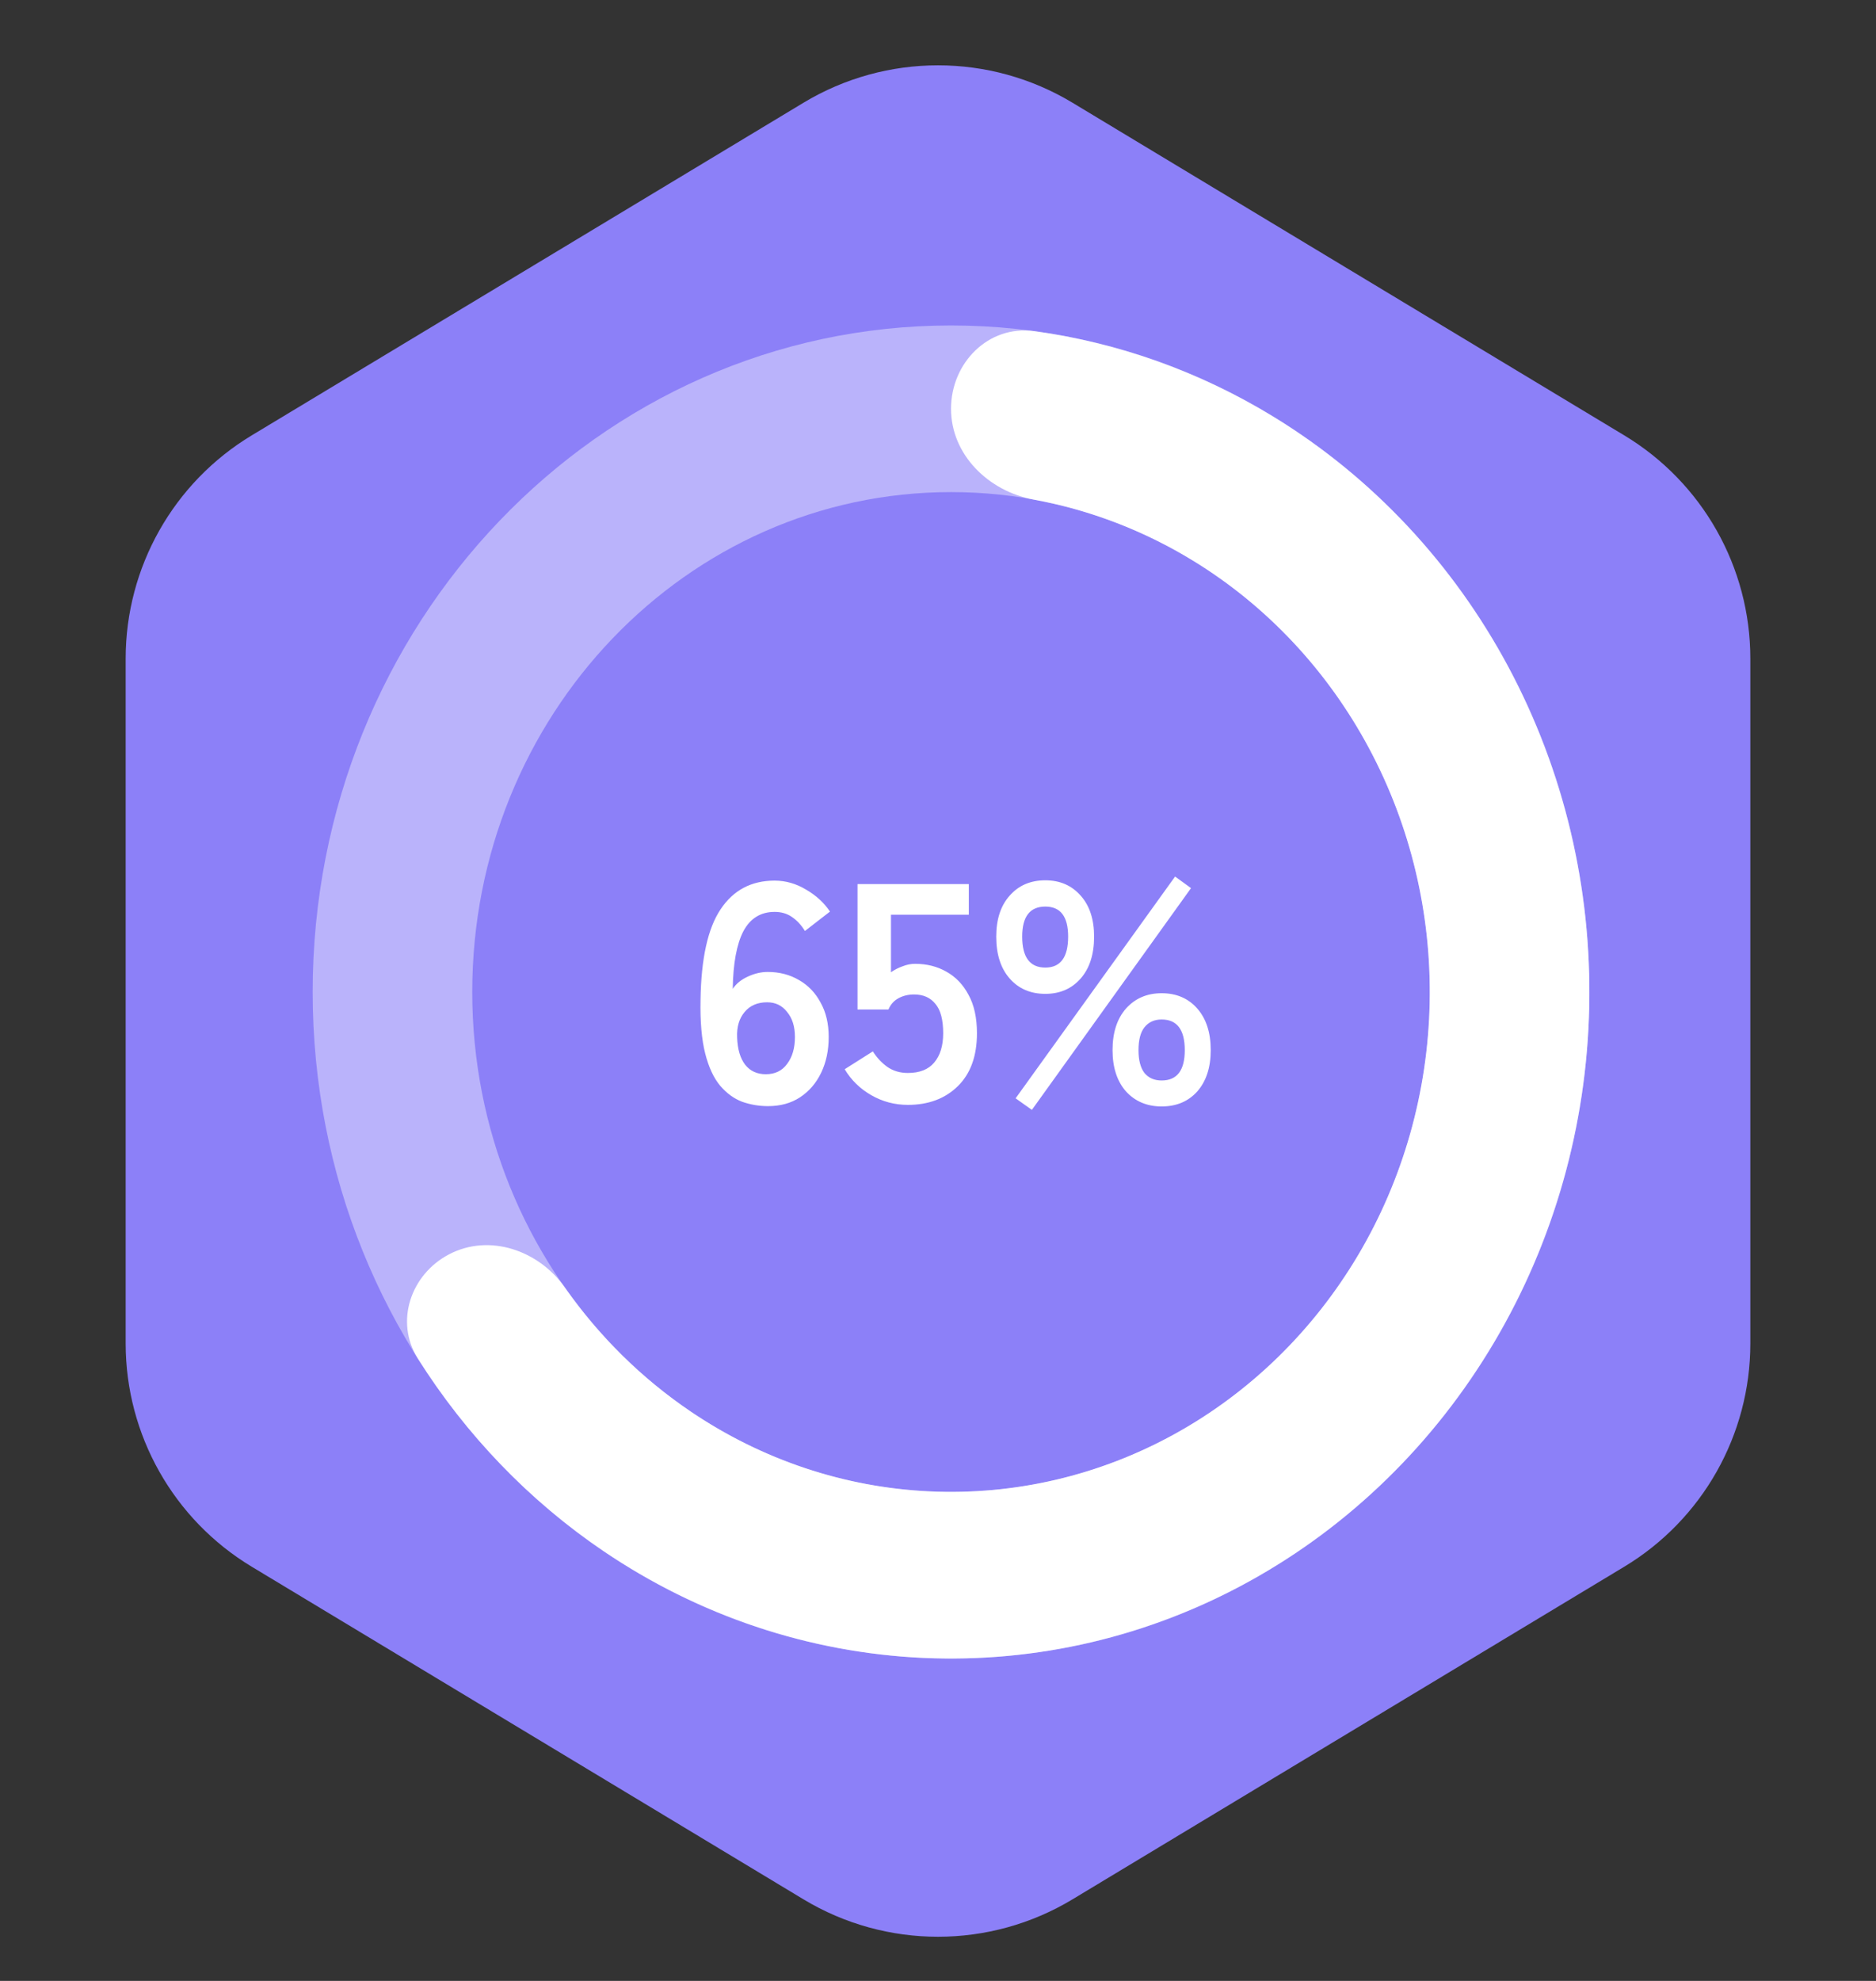<svg width="72" height="76" viewBox="0 0 72 76" fill="none" xmlns="http://www.w3.org/2000/svg">
<rect x="0" y="0" width="72" height="76" fill="#333333" stroke="none"/>
<g clip-path="url(#clip0_1661_15253)">
<path fill-rule="evenodd" clip-rule="evenodd" d="M30.839 3.941C34.014 2.028 37.986 2.028 41.161 3.941L62.338 16.703C65.341 18.512 67.177 21.762 67.177 25.268V51.544C67.177 55.05 65.341 58.3 62.338 60.109L41.161 72.871C37.986 74.784 34.014 74.784 30.839 72.871L9.662 60.109C6.659 58.3 4.823 55.05 4.823 51.544V25.268C4.823 21.762 6.659 18.512 9.662 16.703L30.839 3.941Z" fill="#8C80F8"/>
<path opacity="0.4" d="M61 38.059C61 52.182 50.031 63.631 36.5 63.631C22.969 63.631 12 52.182 12 38.059C12 23.936 22.969 12.487 36.5 12.487C50.031 12.487 61 23.936 61 38.059ZM18.125 38.059C18.125 48.651 26.352 57.238 36.5 57.238C46.648 57.238 54.875 48.651 54.875 38.059C54.875 27.467 46.648 18.88 36.5 18.88C26.352 18.88 18.125 27.467 18.125 38.059Z" fill="white"/>
<path d="M36.5 15.684C36.5 13.918 37.938 12.465 39.687 12.704C42.931 13.149 46.068 14.268 48.907 16.009C52.669 18.315 55.773 21.627 57.898 25.604C60.022 29.581 61.091 34.078 60.994 38.63C60.897 43.182 59.636 47.625 57.344 51.498C55.051 55.372 51.809 58.537 47.952 60.665C44.096 62.794 39.765 63.809 35.407 63.606C31.049 63.402 26.821 61.988 23.162 59.509C20.313 57.58 17.889 55.059 16.033 52.115C15.146 50.708 15.761 48.894 17.236 48.123C18.784 47.314 20.677 47.969 21.681 49.399C22.992 51.266 24.622 52.877 26.497 54.147C29.241 56.006 32.411 57.067 35.68 57.219C38.949 57.371 42.197 56.61 45.089 55.014C47.982 53.417 50.413 51.044 52.133 48.139C53.852 45.233 54.797 41.901 54.87 38.487C54.943 35.073 54.142 31.701 52.548 28.718C50.955 25.735 48.627 23.251 45.806 21.522C43.907 20.358 41.831 19.564 39.679 19.169C37.943 18.851 36.5 17.449 36.5 15.684Z" fill="white"/>
<path d="M29.477 42.438C29.134 42.438 28.802 42.382 28.482 42.27C28.169 42.15 27.89 41.946 27.642 41.658C27.393 41.362 27.201 40.95 27.066 40.422C26.93 39.886 26.869 39.198 26.886 38.358C26.91 36.774 27.166 35.618 27.654 34.89C28.142 34.154 28.834 33.786 29.73 33.786C30.154 33.786 30.558 33.902 30.942 34.134C31.326 34.358 31.63 34.638 31.854 34.974L30.893 35.718C30.75 35.486 30.581 35.306 30.39 35.178C30.206 35.05 29.985 34.986 29.73 34.986C29.194 34.986 28.794 35.234 28.529 35.73C28.273 36.226 28.137 36.962 28.122 37.938C28.258 37.738 28.45 37.582 28.698 37.47C28.953 37.35 29.209 37.29 29.465 37.29C29.913 37.29 30.314 37.394 30.666 37.602C31.017 37.802 31.294 38.09 31.494 38.466C31.701 38.834 31.805 39.274 31.805 39.786C31.805 40.298 31.709 40.754 31.517 41.154C31.326 41.554 31.053 41.87 30.701 42.102C30.358 42.326 29.95 42.438 29.477 42.438ZM29.393 41.214C29.745 41.214 30.017 41.082 30.209 40.818C30.41 40.554 30.509 40.21 30.509 39.786C30.509 39.386 30.41 39.066 30.209 38.826C30.017 38.578 29.762 38.454 29.442 38.454C29.073 38.454 28.785 38.578 28.578 38.826C28.369 39.074 28.273 39.398 28.29 39.798C28.305 40.254 28.41 40.606 28.602 40.854C28.794 41.094 29.058 41.214 29.393 41.214ZM34.843 42.39C34.339 42.39 33.871 42.266 33.439 42.018C33.007 41.77 32.667 41.438 32.419 41.022L33.499 40.338C33.659 40.586 33.847 40.786 34.063 40.938C34.287 41.09 34.547 41.166 34.843 41.166C35.291 41.166 35.627 41.034 35.851 40.77C36.083 40.498 36.199 40.122 36.199 39.642C36.199 39.122 36.099 38.746 35.899 38.514C35.707 38.274 35.435 38.154 35.083 38.154C34.859 38.154 34.659 38.202 34.483 38.298C34.307 38.394 34.179 38.538 34.099 38.73H32.911V33.918H37.183V35.094H34.195V37.302C34.331 37.206 34.479 37.13 34.639 37.074C34.799 37.01 34.959 36.978 35.119 36.978C35.567 36.978 35.967 37.078 36.319 37.278C36.679 37.478 36.963 37.774 37.171 38.166C37.387 38.558 37.495 39.05 37.495 39.642C37.495 40.514 37.251 41.19 36.763 41.67C36.275 42.15 35.635 42.39 34.843 42.39ZM40.119 38.13C39.551 38.13 39.095 37.934 38.751 37.542C38.407 37.15 38.235 36.614 38.235 35.934C38.235 35.27 38.407 34.746 38.751 34.362C39.095 33.97 39.551 33.774 40.119 33.774C40.679 33.774 41.131 33.97 41.475 34.362C41.819 34.746 41.991 35.27 41.991 35.934C41.991 36.614 41.819 37.15 41.475 37.542C41.131 37.934 40.679 38.13 40.119 38.13ZM44.583 42.45C44.023 42.45 43.567 42.258 43.215 41.874C42.871 41.482 42.699 40.954 42.699 40.29C42.699 39.618 42.871 39.086 43.215 38.694C43.567 38.302 44.023 38.106 44.583 38.106C45.151 38.106 45.607 38.302 45.951 38.694C46.295 39.086 46.467 39.618 46.467 40.29C46.467 40.954 46.295 41.482 45.951 41.874C45.607 42.258 45.151 42.45 44.583 42.45ZM39.603 42.582L38.979 42.138L45.099 33.63L45.711 34.074L39.603 42.582ZM44.583 41.454C45.175 41.454 45.471 41.066 45.471 40.29C45.471 39.506 45.175 39.114 44.583 39.114C44.303 39.114 44.083 39.214 43.923 39.414C43.771 39.606 43.695 39.898 43.695 40.29C43.695 40.674 43.771 40.966 43.923 41.166C44.083 41.358 44.303 41.454 44.583 41.454ZM40.119 37.122C40.703 37.122 40.995 36.726 40.995 35.934C40.995 35.166 40.703 34.782 40.119 34.782C39.527 34.782 39.231 35.166 39.231 35.934C39.231 36.726 39.527 37.122 40.119 37.122Z" fill="white"/>
</g>
<defs>
<clipPath id="clip0_1661_15253">
<rect width="72" height="75.15" fill="white" transform="translate(0 0.831)"/>
</clipPath>
</defs>
</svg>
